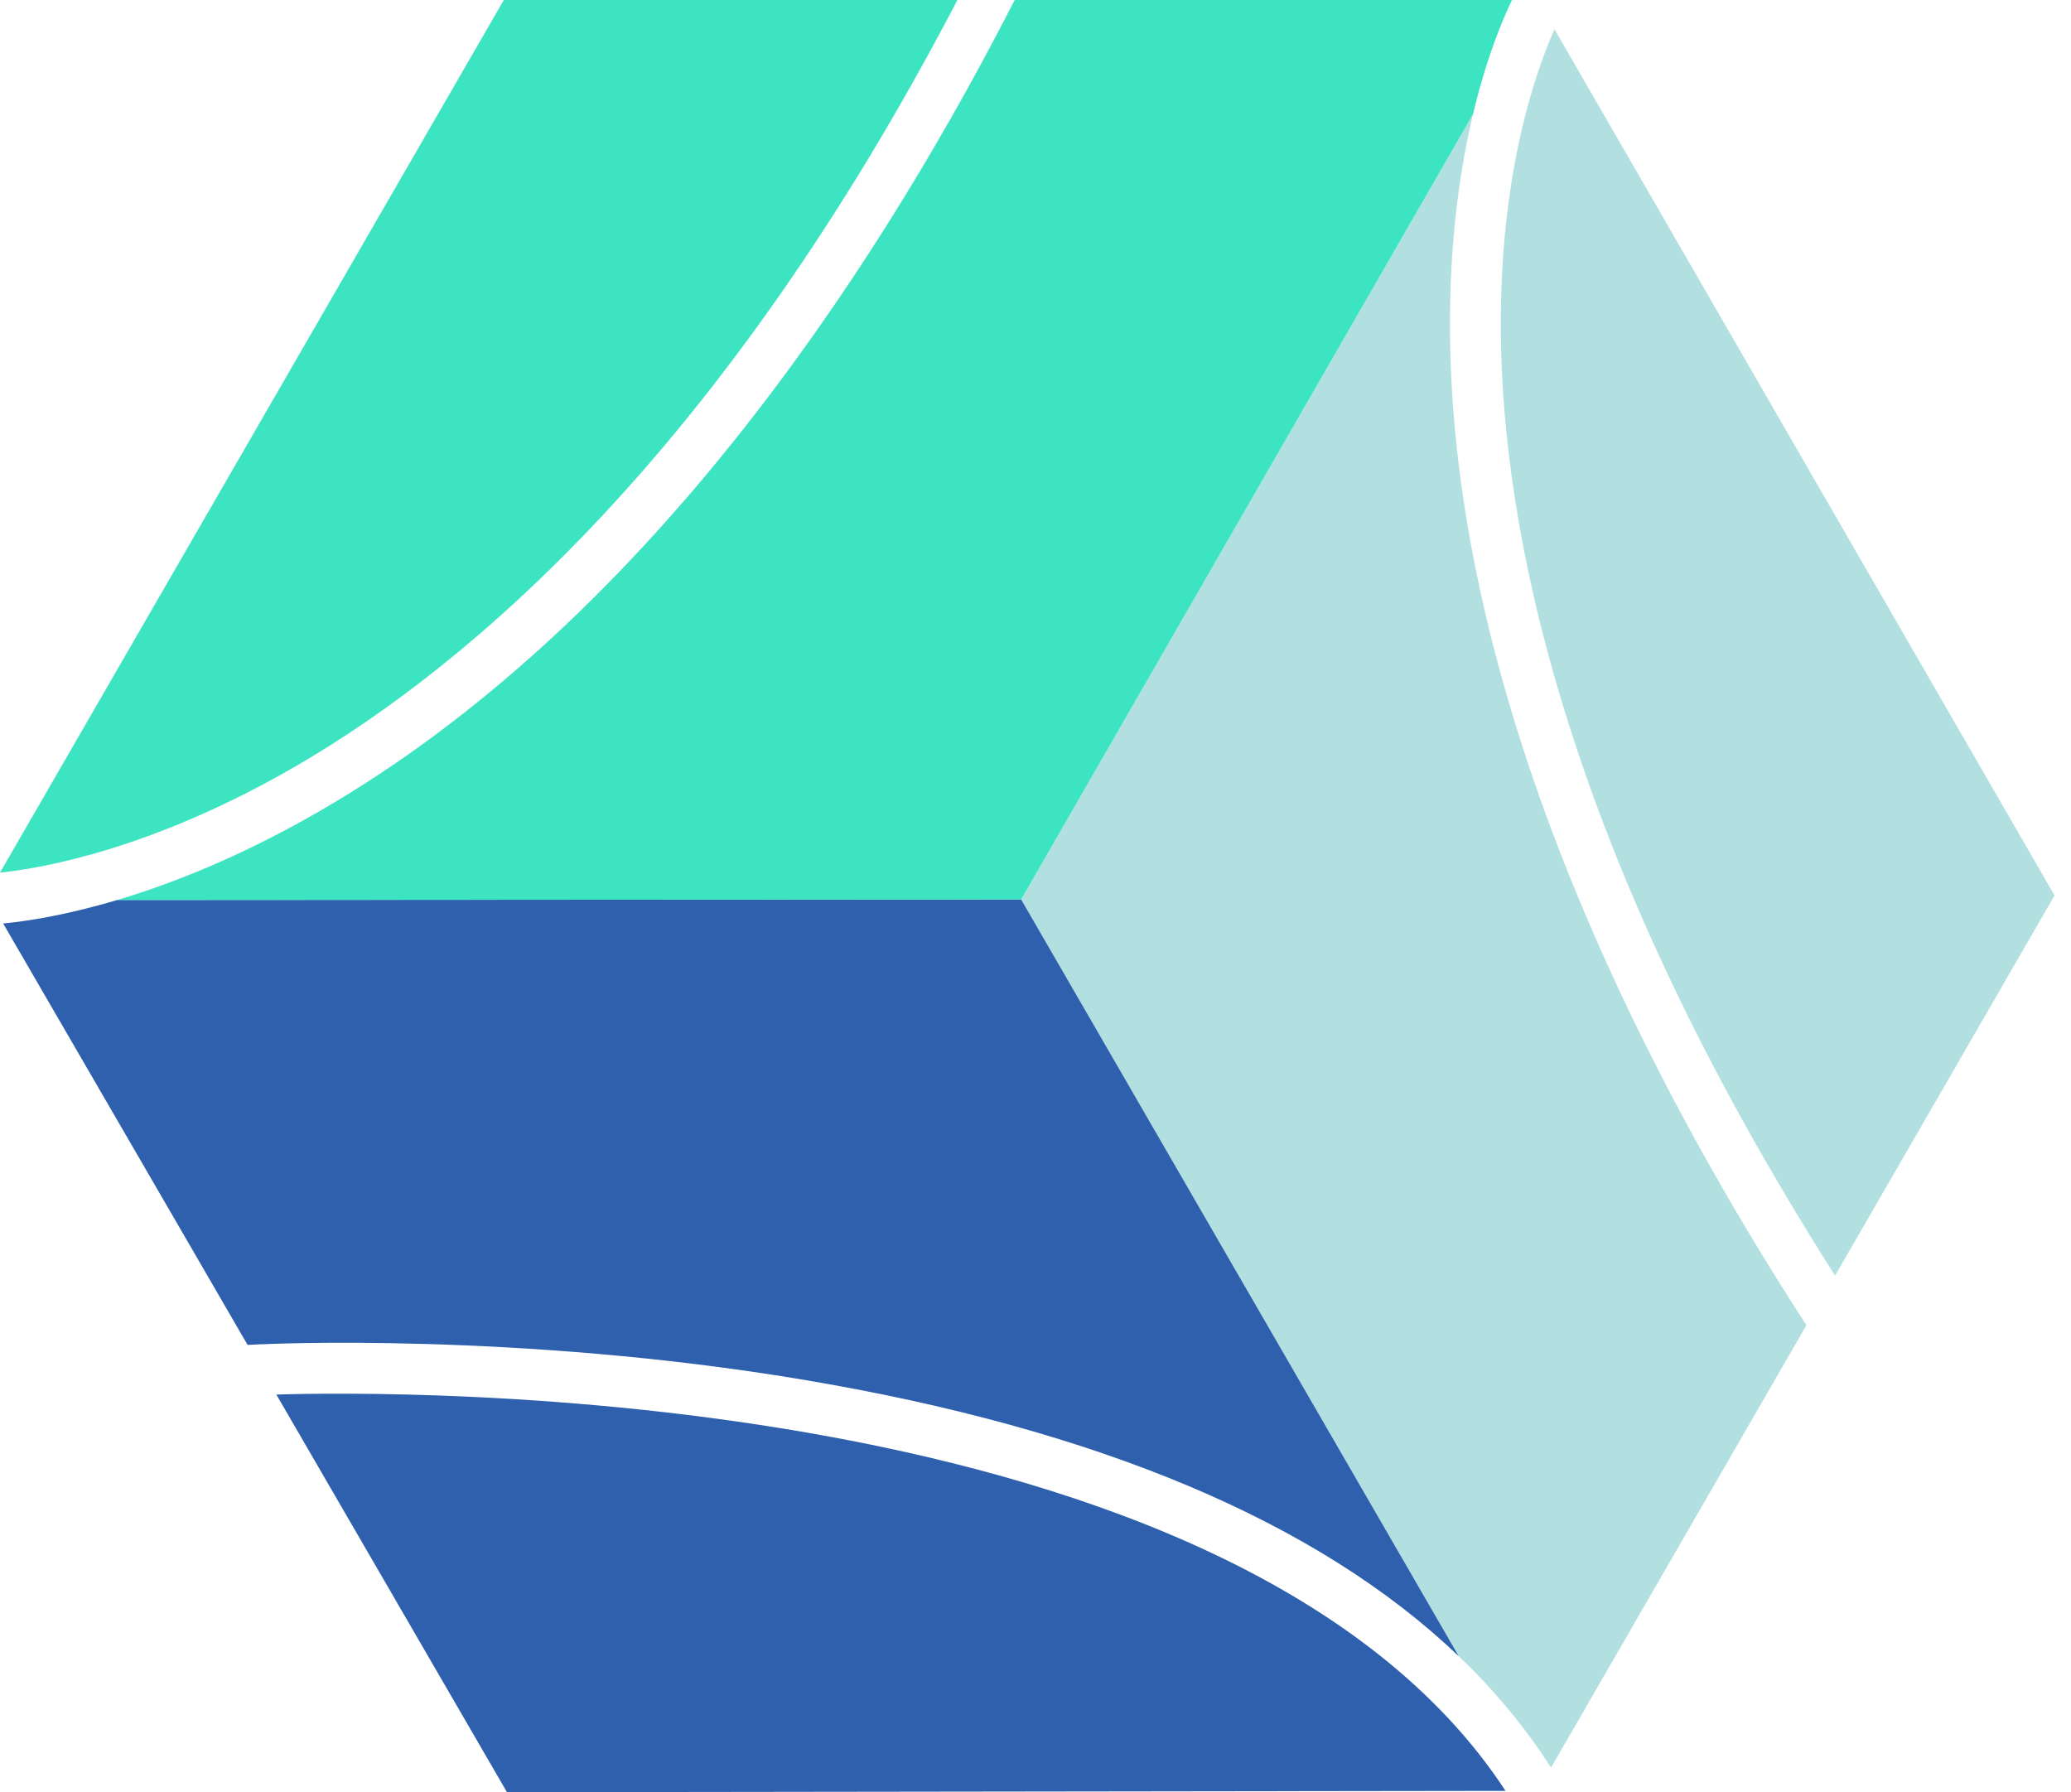 <svg xmlns="http://www.w3.org/2000/svg" width="52" height="45" viewBox="0 0 52 45">
    <g fill="none" fill-rule="evenodd">
        <path fill="#B2E0E1" d="M39.032.736c-.45 1-1.386 3.576-1.348 7.63.045 4.87 1.547 12.914 8.392 23.66l5.511-9.545L39.032.736z"/>
        <path fill="#B2E0E1" d="M38.945 44.378l6.412-11.107-.155-.24c-3.988-6.196-8.75-15.524-8.795-24.774-.01-2.223.253-4.02.579-5.391L25.64 22.583l10.988 19a15.205 15.205 0 0 1 2.316 2.795"/>
        <path fill="#2E60AE" d="M6.574 33.75c.063-.004 6.425-.31 13.562.884 7.444 1.246 12.967 3.577 16.493 6.95L25.64 22.582l-22.695.013c-1.294.386-2.28.534-2.866.59l6.138 10.581.357-.018z"/>
        <path fill="#2E60AE" d="M6.939 35.012l5.79 9.983 25.073-.033C31.027 34.62 9.72 34.926 6.94 35.012"/>
        <path fill="#3DE4C2" d="M7.472 19.21c4.296-2.502 10.65-7.866 16.567-19.21H12.65L0 21.909c1.102-.116 3.884-.609 7.472-2.699"/>
        <path fill="#3DE4C2" d="M37.964 0H25.478l-.228.44c-3.375 6.503-9.104 15.24-17.235 19.93-1.962 1.132-3.69 1.814-5.07 2.226l22.695-.013L36.986 2.866c.336-1.413.738-2.37.978-2.866"/>
    </g>
</svg>
